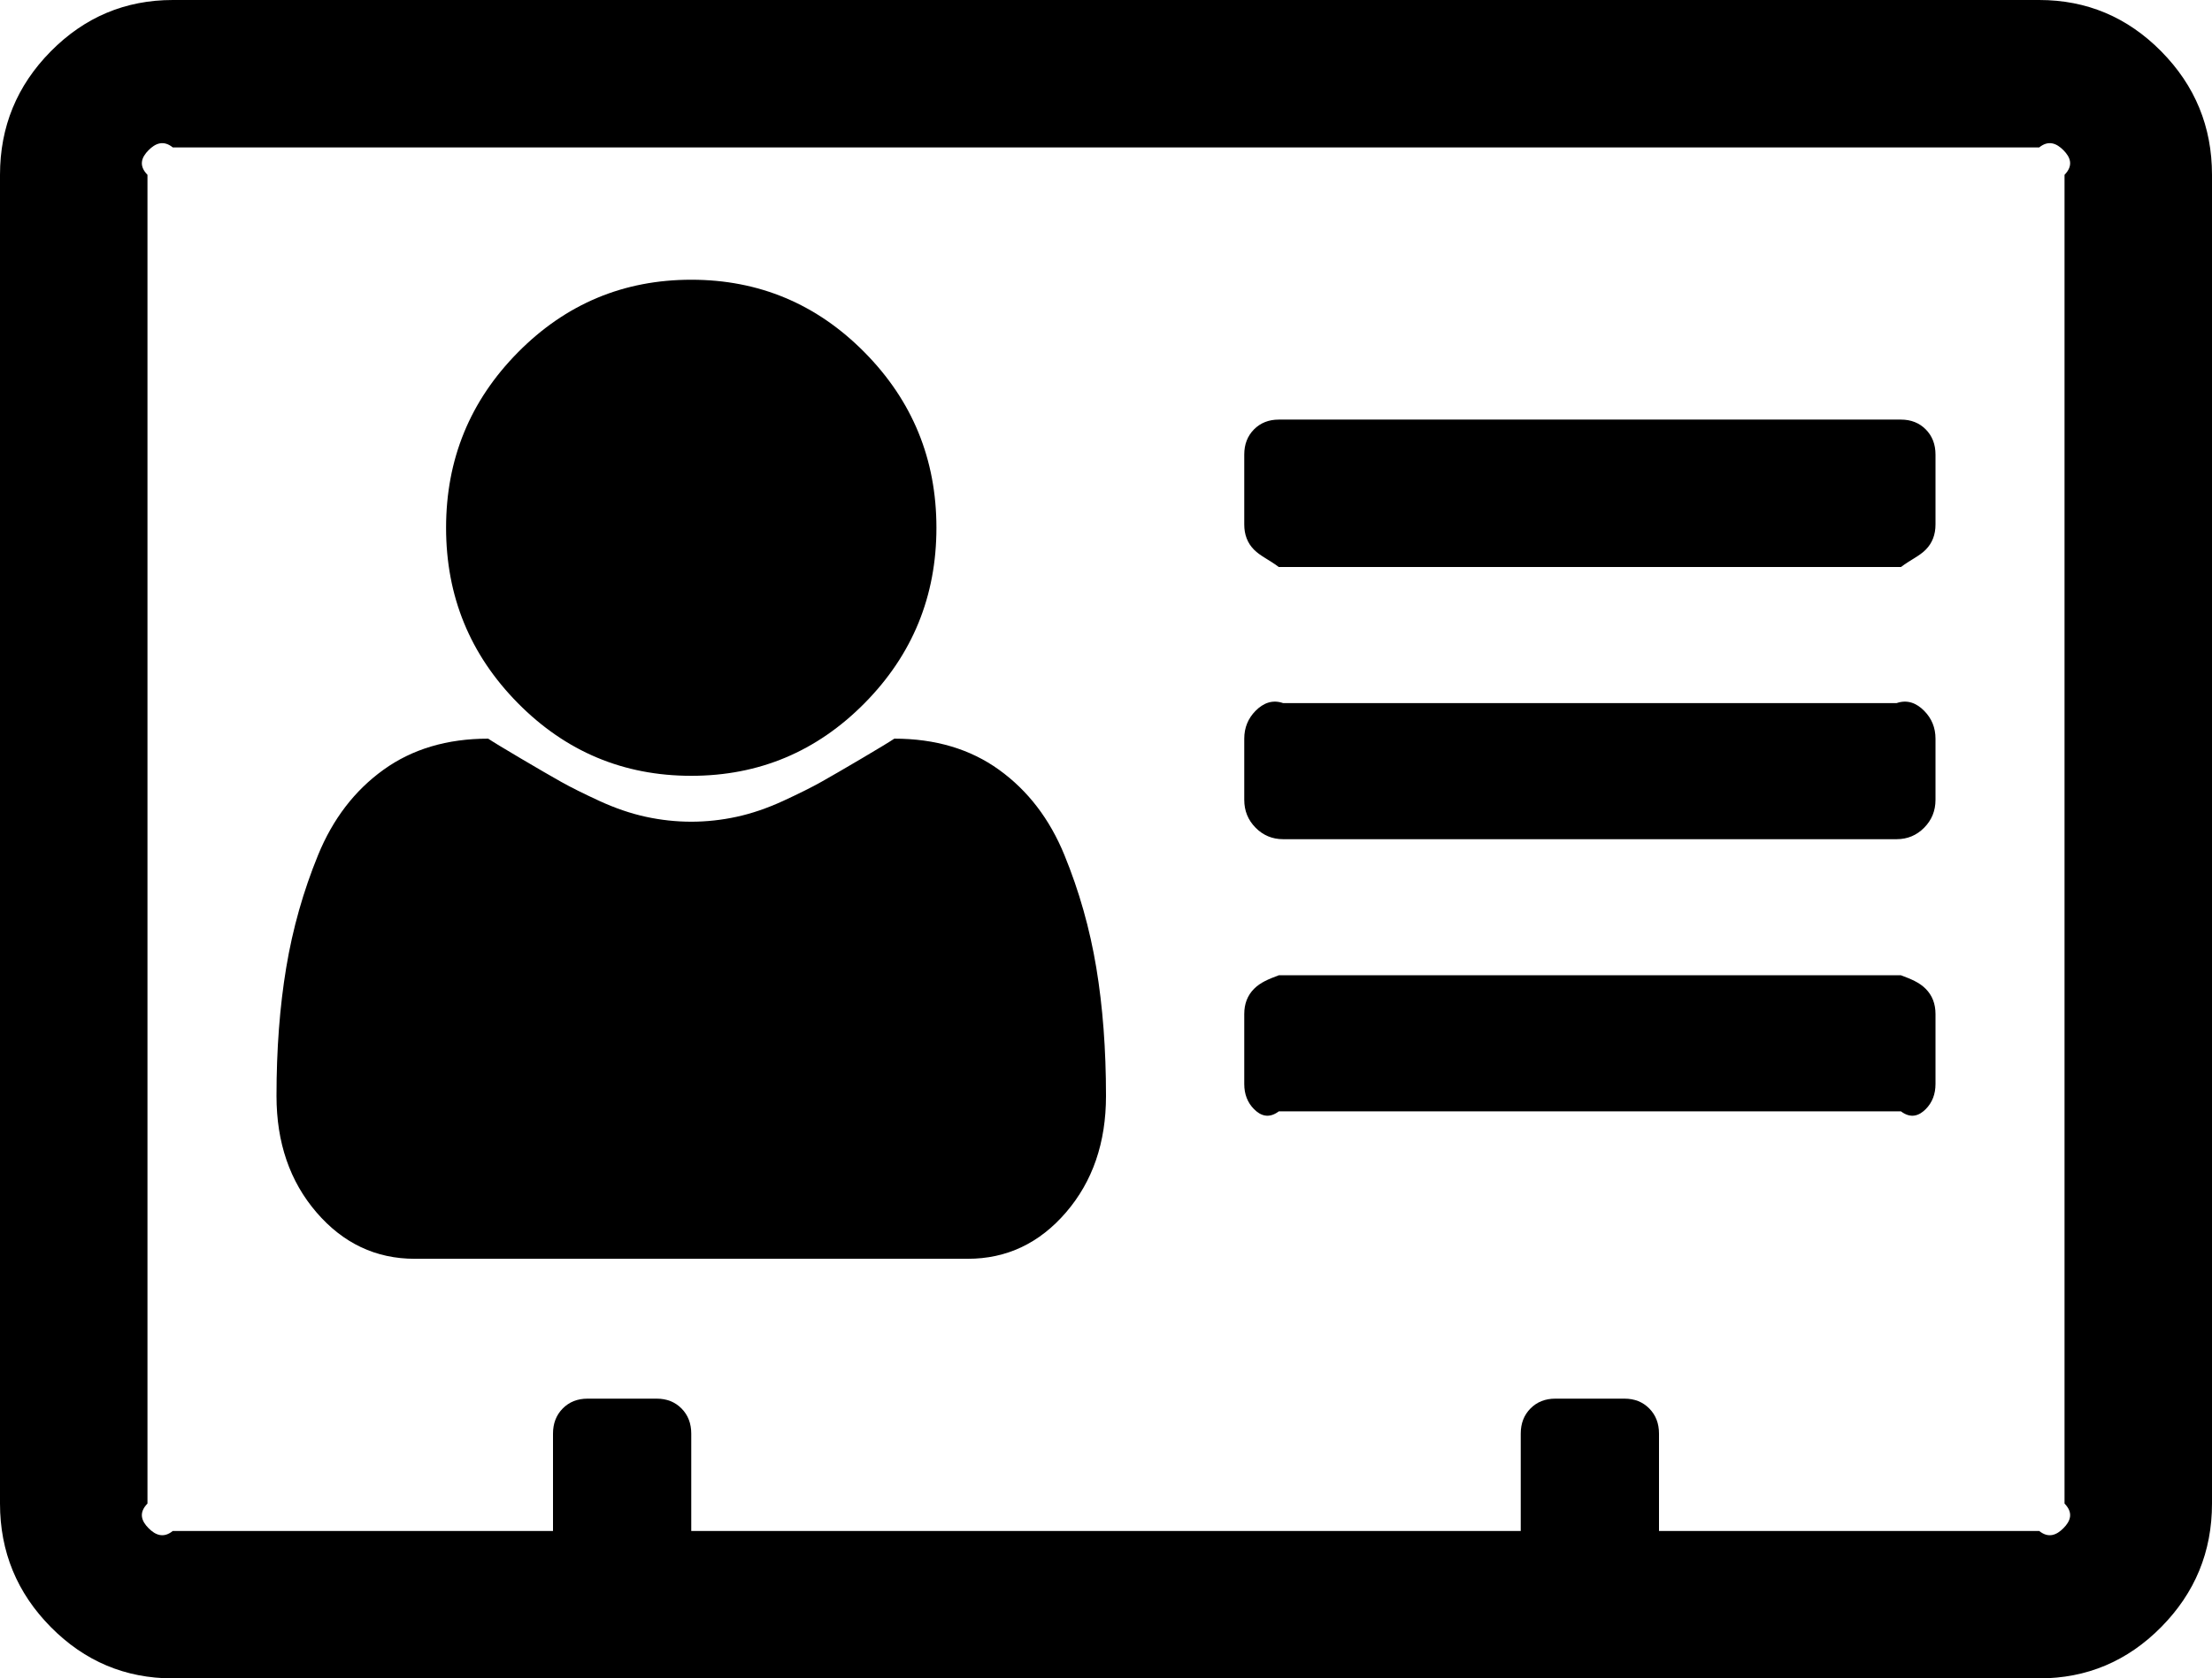 ﻿<?xml version="1.0" encoding="utf-8"?>
<svg version="1.1" xmlns:xlink="http://www.w3.org/1999/xlink" width="195px" height="148px" xmlns="http://www.w3.org/2000/svg">
  <g transform="matrix(1 0 0 1 -71 -225 )">
    <path d="M 96.643 85.322  C 97.214 88.758  97.5 92.532  97.5 96.643  C 97.5 100.754  96.326 104.175  93.977 106.905  C 91.628 109.635  88.74 111  85.312 111  L 36.562 111  C 33.135 111  30.247 109.635  27.898 106.905  C 25.549 104.175  24.375 100.754  24.375 96.643  C 24.375 92.532  24.661 88.758  25.232 85.322  C 25.803 81.885  26.74 78.577  28.041 75.397  C 29.342 72.217  31.262 69.712  33.801 67.882  C 36.34 66.051  39.419 65.135  43.037 65.135  C 43.418 65.392  44.37 65.97  45.894 66.87  C 47.417 67.769  48.607 68.46  49.464 68.941  C 50.321 69.423  51.448 69.985  52.844 70.628  C 54.241 71.27  55.605 71.736  56.938 72.025  C 58.271 72.314  59.604 72.458  60.938 72.458  C 62.271 72.458  63.604 72.314  64.937 72.025  C 66.27 71.736  67.634 71.27  69.031 70.628  C 70.427 69.985  71.554 69.423  72.411 68.941  C 73.268 68.46  74.458 67.769  75.981 66.87  C 77.505 65.97  78.457 65.392  78.838 65.135  C 82.456 65.135  85.535 66.051  88.074 67.882  C 90.613 69.712  92.533 72.217  93.834 75.397  C 95.135 78.577  96.072 81.885  96.643 85.322  Z M 76.219 31.074  C 80.441 35.346  82.551 40.501  82.551 46.539  C 82.551 52.577  80.441 57.732  76.219 62.004  C 71.998 66.276  66.904 68.411  60.938 68.411  C 54.971 68.411  49.877 66.276  45.656 62.004  C 41.434 57.732  39.324 52.577  39.324 46.539  C 39.324 40.501  41.434 35.346  45.656 31.074  C 49.877 26.803  54.971 24.667  60.938 24.667  C 66.904 24.667  71.998 26.803  76.219 31.074  Z M 169.768 87.201  C 170.339 87.779  170.625 88.517  170.625 89.417  L 170.625 95.583  C 170.625 96.483  170.339 97.221  169.768 97.799  C 169.197 98.378  168.467 98.667  167.578 98  L 112.734 98  C 111.846 98.667  111.116 98.378  110.544 97.799  C 109.973 97.221  109.688 96.483  109.688 95.583  L 109.688 89.417  C 109.688 88.517  109.973 87.779  110.544 87.201  C 111.116 86.622  111.846 86.333  112.734 86  L 167.578 86  C 168.467 86.333  169.197 86.622  169.768 87.201  Z M 169.625 62.678  C 170.292 63.353  170.625 64.172  170.625 65.135  L 170.625 70.531  C 170.625 71.495  170.292 72.314  169.625 72.988  C 168.959 73.663  168.149 74  167.197 74  L 113.115 74  C 112.163 74  111.354 73.663  110.687 72.988  C 110.021 72.314  109.688 71.495  109.688 70.531  L 109.688 65.135  C 109.688 64.172  110.021 63.353  110.687 62.678  C 111.354 62.004  112.163 61.667  113.115 62  L 167.197 62  C 168.149 61.667  168.959 62.004  169.625 62.678  Z M 169.768 37.867  C 170.339 38.445  170.625 39.184  170.625 40.083  L 170.625 46.25  C 170.625 47.149  170.339 47.888  169.768 48.466  C 169.197 49.044  168.467 49.333  167.578 50  L 112.734 50  C 111.846 49.333  111.116 49.044  110.544 48.466  C 109.973 47.888  109.688 47.149  109.688 46.25  L 109.688 40.083  C 109.688 39.184  109.973 38.445  110.544 37.867  C 111.116 37.289  111.846 37  112.734 37  L 167.578 37  C 168.467 37  169.197 37.289  169.768 37.867  Z M 181.908 134.751  C 182.511 134.141  182.812 133.418  182 132.583  L 182 15.417  C 182.812 14.582  182.511 13.859  181.908 13.249  C 181.305 12.638  180.591 12.333  179.766 13  L 15.234 13  C 14.409 12.333  13.695 12.638  13.092 13.249  C 12.489 13.859  12.188 14.582  13 15.417  L 13 132.583  C 12.188 133.418  12.489 134.141  13.092 134.751  C 13.695 135.362  14.409 135.667  15.234 135  L 48.75 135  L 48.75 126.417  C 48.75 125.517  49.036 124.779  49.607 124.201  C 50.178 123.622  50.908 123.333  51.797 123.333  L 57.891 123.333  C 58.779 123.333  59.509 123.622  60.081 124.201  C 60.652 124.779  60.938 125.517  60.938 126.417  L 60.938 135  L 134.062 135  L 134.062 126.417  C 134.062 125.517  134.348 124.779  134.919 124.201  C 135.491 123.622  136.221 123.333  137.109 123.333  L 143.203 123.333  C 144.092 123.333  144.822 123.622  145.393 124.201  C 145.964 124.779  146.25 125.517  146.25 126.417  L 146.25 135  L 179.766 135  C 180.591 135.667  181.305 135.362  181.908 134.751  Z M 190.525 4.529  C 193.508 7.548  195 11.177  195 15.417  L 195 132.583  C 195 136.823  193.508 140.452  190.525 143.471  C 187.542 146.49  183.955 148  179.766 148  L 15.234 148  C 11.045 148  7.458 146.49  4.475 143.471  C 1.492 140.452  0 136.823  0 132.583  L 0 15.417  C 0 11.177  1.492 7.548  4.475 4.529  C 7.458 1.51  11.045 0  15.234 0  L 179.766 0  C 183.955 0  187.542 1.51  190.525 4.529  Z " fill-rule="nonzero" fill="#000000" stroke="none" transform="matrix(1 0 0 1 71 225 )" />
  </g>
</svg>
